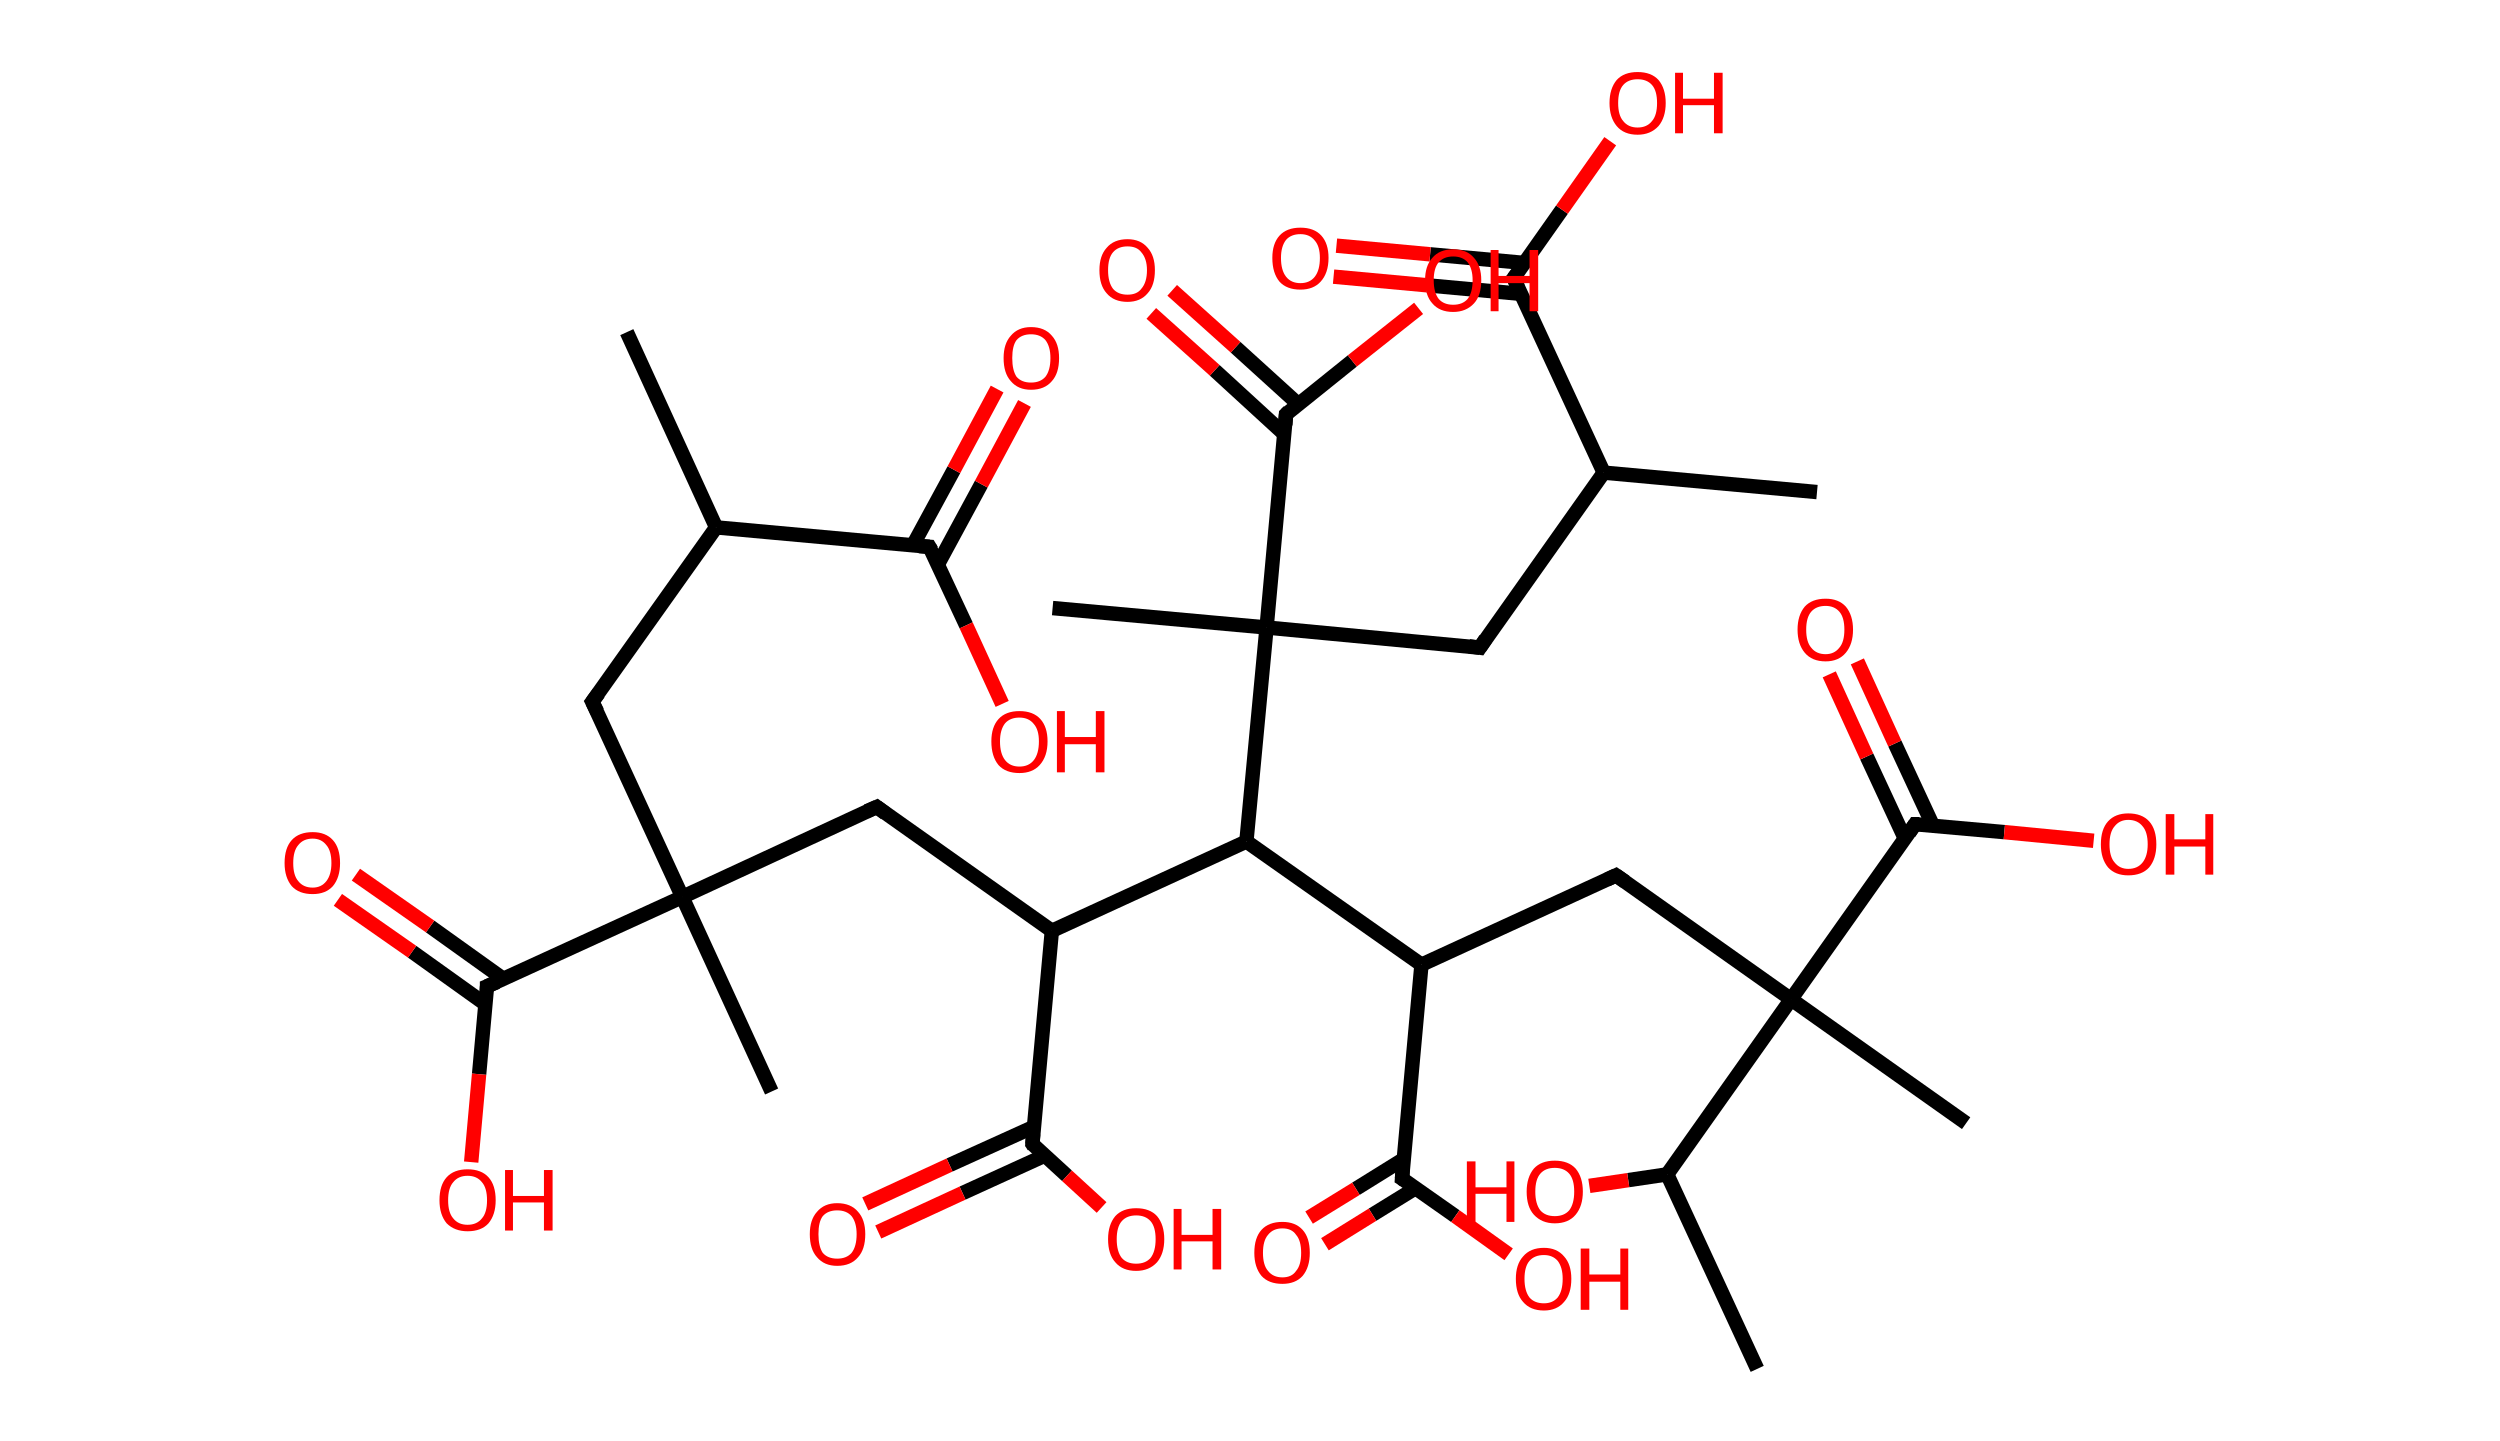 <?xml version='1.0' encoding='ASCII' standalone='yes'?>
<svg xmlns="http://www.w3.org/2000/svg" xmlns:rdkit="http://www.rdkit.org/xml" xmlns:xlink="http://www.w3.org/1999/xlink" version="1.1" baseProfile="full" xml:space="preserve" width="347px" height="200px" viewBox="0 0 347 200">
<!-- END OF HEADER -->
<rect style="opacity:1.0;fill:#FFFFFF;stroke:none" width="347.0" height="200.0" x="0.0" y="0.0"> </rect>
<path class="bond-0 atom-0 atom-1" d="M 87.0,46.1 L 99.4,73.2" style="fill:none;fill-rule:evenodd;stroke:#000000;stroke-width:2.0px;stroke-linecap:butt;stroke-linejoin:miter;stroke-opacity:1"/>
<path class="bond-1 atom-1 atom-2" d="M 99.4,73.2 L 82.2,97.4" style="fill:none;fill-rule:evenodd;stroke:#000000;stroke-width:2.0px;stroke-linecap:butt;stroke-linejoin:miter;stroke-opacity:1"/>
<path class="bond-2 atom-2 atom-3" d="M 82.2,97.4 L 94.7,124.5" style="fill:none;fill-rule:evenodd;stroke:#000000;stroke-width:2.0px;stroke-linecap:butt;stroke-linejoin:miter;stroke-opacity:1"/>
<path class="bond-3 atom-3 atom-4" d="M 94.7,124.5 L 107.1,151.5" style="fill:none;fill-rule:evenodd;stroke:#000000;stroke-width:2.0px;stroke-linecap:butt;stroke-linejoin:miter;stroke-opacity:1"/>
<path class="bond-4 atom-3 atom-5" d="M 94.7,124.5 L 121.7,112.0" style="fill:none;fill-rule:evenodd;stroke:#000000;stroke-width:2.0px;stroke-linecap:butt;stroke-linejoin:miter;stroke-opacity:1"/>
<path class="bond-5 atom-5 atom-6" d="M 121.7,112.0 L 146.0,129.2" style="fill:none;fill-rule:evenodd;stroke:#000000;stroke-width:2.0px;stroke-linecap:butt;stroke-linejoin:miter;stroke-opacity:1"/>
<path class="bond-6 atom-6 atom-7" d="M 146.0,129.2 L 143.3,158.8" style="fill:none;fill-rule:evenodd;stroke:#000000;stroke-width:2.0px;stroke-linecap:butt;stroke-linejoin:miter;stroke-opacity:1"/>
<path class="bond-7 atom-7 atom-8" d="M 143.5,156.4 L 131.8,161.7" style="fill:none;fill-rule:evenodd;stroke:#000000;stroke-width:2.0px;stroke-linecap:butt;stroke-linejoin:miter;stroke-opacity:1"/>
<path class="bond-7 atom-7 atom-8" d="M 131.8,161.7 L 120.1,167.1" style="fill:none;fill-rule:evenodd;stroke:#FF0000;stroke-width:2.0px;stroke-linecap:butt;stroke-linejoin:miter;stroke-opacity:1"/>
<path class="bond-7 atom-7 atom-8" d="M 145.0,160.4 L 133.6,165.6" style="fill:none;fill-rule:evenodd;stroke:#000000;stroke-width:2.0px;stroke-linecap:butt;stroke-linejoin:miter;stroke-opacity:1"/>
<path class="bond-7 atom-7 atom-8" d="M 133.6,165.6 L 121.9,171.0" style="fill:none;fill-rule:evenodd;stroke:#FF0000;stroke-width:2.0px;stroke-linecap:butt;stroke-linejoin:miter;stroke-opacity:1"/>
<path class="bond-8 atom-7 atom-9" d="M 143.3,158.8 L 148.1,163.2" style="fill:none;fill-rule:evenodd;stroke:#000000;stroke-width:2.0px;stroke-linecap:butt;stroke-linejoin:miter;stroke-opacity:1"/>
<path class="bond-8 atom-7 atom-9" d="M 148.1,163.2 L 152.9,167.6" style="fill:none;fill-rule:evenodd;stroke:#FF0000;stroke-width:2.0px;stroke-linecap:butt;stroke-linejoin:miter;stroke-opacity:1"/>
<path class="bond-9 atom-6 atom-10" d="M 146.0,129.2 L 173.0,116.8" style="fill:none;fill-rule:evenodd;stroke:#000000;stroke-width:2.0px;stroke-linecap:butt;stroke-linejoin:miter;stroke-opacity:1"/>
<path class="bond-10 atom-10 atom-11" d="M 173.0,116.8 L 197.3,133.9" style="fill:none;fill-rule:evenodd;stroke:#000000;stroke-width:2.0px;stroke-linecap:butt;stroke-linejoin:miter;stroke-opacity:1"/>
<path class="bond-11 atom-11 atom-12" d="M 197.3,133.9 L 224.3,121.5" style="fill:none;fill-rule:evenodd;stroke:#000000;stroke-width:2.0px;stroke-linecap:butt;stroke-linejoin:miter;stroke-opacity:1"/>
<path class="bond-12 atom-12 atom-13" d="M 224.3,121.5 L 248.6,138.7" style="fill:none;fill-rule:evenodd;stroke:#000000;stroke-width:2.0px;stroke-linecap:butt;stroke-linejoin:miter;stroke-opacity:1"/>
<path class="bond-13 atom-13 atom-14" d="M 248.6,138.7 L 272.9,155.9" style="fill:none;fill-rule:evenodd;stroke:#000000;stroke-width:2.0px;stroke-linecap:butt;stroke-linejoin:miter;stroke-opacity:1"/>
<path class="bond-14 atom-13 atom-15" d="M 248.6,138.7 L 265.8,114.4" style="fill:none;fill-rule:evenodd;stroke:#000000;stroke-width:2.0px;stroke-linecap:butt;stroke-linejoin:miter;stroke-opacity:1"/>
<path class="bond-15 atom-15 atom-16" d="M 268.3,114.6 L 263.0,103.2" style="fill:none;fill-rule:evenodd;stroke:#000000;stroke-width:2.0px;stroke-linecap:butt;stroke-linejoin:miter;stroke-opacity:1"/>
<path class="bond-15 atom-15 atom-16" d="M 263.0,103.2 L 257.8,91.8" style="fill:none;fill-rule:evenodd;stroke:#FF0000;stroke-width:2.0px;stroke-linecap:butt;stroke-linejoin:miter;stroke-opacity:1"/>
<path class="bond-15 atom-15 atom-16" d="M 264.4,116.4 L 259.1,105.0" style="fill:none;fill-rule:evenodd;stroke:#000000;stroke-width:2.0px;stroke-linecap:butt;stroke-linejoin:miter;stroke-opacity:1"/>
<path class="bond-15 atom-15 atom-16" d="M 259.1,105.0 L 253.9,93.6" style="fill:none;fill-rule:evenodd;stroke:#FF0000;stroke-width:2.0px;stroke-linecap:butt;stroke-linejoin:miter;stroke-opacity:1"/>
<path class="bond-16 atom-15 atom-17" d="M 265.8,114.4 L 278.2,115.5" style="fill:none;fill-rule:evenodd;stroke:#000000;stroke-width:2.0px;stroke-linecap:butt;stroke-linejoin:miter;stroke-opacity:1"/>
<path class="bond-16 atom-15 atom-17" d="M 278.2,115.5 L 290.6,116.7" style="fill:none;fill-rule:evenodd;stroke:#FF0000;stroke-width:2.0px;stroke-linecap:butt;stroke-linejoin:miter;stroke-opacity:1"/>
<path class="bond-17 atom-13 atom-18" d="M 248.6,138.7 L 231.4,163.0" style="fill:none;fill-rule:evenodd;stroke:#000000;stroke-width:2.0px;stroke-linecap:butt;stroke-linejoin:miter;stroke-opacity:1"/>
<path class="bond-18 atom-18 atom-19" d="M 231.4,163.0 L 243.9,190.0" style="fill:none;fill-rule:evenodd;stroke:#000000;stroke-width:2.0px;stroke-linecap:butt;stroke-linejoin:miter;stroke-opacity:1"/>
<path class="bond-19 atom-18 atom-20" d="M 231.4,163.0 L 226.0,163.8" style="fill:none;fill-rule:evenodd;stroke:#000000;stroke-width:2.0px;stroke-linecap:butt;stroke-linejoin:miter;stroke-opacity:1"/>
<path class="bond-19 atom-18 atom-20" d="M 226.0,163.8 L 220.6,164.6" style="fill:none;fill-rule:evenodd;stroke:#FF0000;stroke-width:2.0px;stroke-linecap:butt;stroke-linejoin:miter;stroke-opacity:1"/>
<path class="bond-20 atom-11 atom-21" d="M 197.3,133.9 L 194.6,163.6" style="fill:none;fill-rule:evenodd;stroke:#000000;stroke-width:2.0px;stroke-linecap:butt;stroke-linejoin:miter;stroke-opacity:1"/>
<path class="bond-21 atom-21 atom-22" d="M 194.8,160.9 L 188.2,165.0" style="fill:none;fill-rule:evenodd;stroke:#000000;stroke-width:2.0px;stroke-linecap:butt;stroke-linejoin:miter;stroke-opacity:1"/>
<path class="bond-21 atom-21 atom-22" d="M 188.2,165.0 L 181.7,169.0" style="fill:none;fill-rule:evenodd;stroke:#FF0000;stroke-width:2.0px;stroke-linecap:butt;stroke-linejoin:miter;stroke-opacity:1"/>
<path class="bond-21 atom-21 atom-22" d="M 196.5,164.9 L 190.5,168.6" style="fill:none;fill-rule:evenodd;stroke:#000000;stroke-width:2.0px;stroke-linecap:butt;stroke-linejoin:miter;stroke-opacity:1"/>
<path class="bond-21 atom-21 atom-22" d="M 190.5,168.6 L 183.9,172.7" style="fill:none;fill-rule:evenodd;stroke:#FF0000;stroke-width:2.0px;stroke-linecap:butt;stroke-linejoin:miter;stroke-opacity:1"/>
<path class="bond-22 atom-21 atom-23" d="M 194.6,163.6 L 202.0,168.8" style="fill:none;fill-rule:evenodd;stroke:#000000;stroke-width:2.0px;stroke-linecap:butt;stroke-linejoin:miter;stroke-opacity:1"/>
<path class="bond-22 atom-21 atom-23" d="M 202.0,168.8 L 209.4,174.1" style="fill:none;fill-rule:evenodd;stroke:#FF0000;stroke-width:2.0px;stroke-linecap:butt;stroke-linejoin:miter;stroke-opacity:1"/>
<path class="bond-23 atom-10 atom-24" d="M 173.0,116.8 L 175.8,87.1" style="fill:none;fill-rule:evenodd;stroke:#000000;stroke-width:2.0px;stroke-linecap:butt;stroke-linejoin:miter;stroke-opacity:1"/>
<path class="bond-24 atom-24 atom-25" d="M 175.8,87.1 L 146.1,84.4" style="fill:none;fill-rule:evenodd;stroke:#000000;stroke-width:2.0px;stroke-linecap:butt;stroke-linejoin:miter;stroke-opacity:1"/>
<path class="bond-25 atom-24 atom-26" d="M 175.8,87.1 L 205.4,89.9" style="fill:none;fill-rule:evenodd;stroke:#000000;stroke-width:2.0px;stroke-linecap:butt;stroke-linejoin:miter;stroke-opacity:1"/>
<path class="bond-26 atom-26 atom-27" d="M 205.4,89.9 L 222.6,65.6" style="fill:none;fill-rule:evenodd;stroke:#000000;stroke-width:2.0px;stroke-linecap:butt;stroke-linejoin:miter;stroke-opacity:1"/>
<path class="bond-27 atom-27 atom-28" d="M 222.6,65.6 L 252.2,68.3" style="fill:none;fill-rule:evenodd;stroke:#000000;stroke-width:2.0px;stroke-linecap:butt;stroke-linejoin:miter;stroke-opacity:1"/>
<path class="bond-28 atom-27 atom-29" d="M 222.6,65.6 L 210.1,38.6" style="fill:none;fill-rule:evenodd;stroke:#000000;stroke-width:2.0px;stroke-linecap:butt;stroke-linejoin:miter;stroke-opacity:1"/>
<path class="bond-29 atom-29 atom-30" d="M 211.6,36.5 L 198.5,35.3" style="fill:none;fill-rule:evenodd;stroke:#000000;stroke-width:2.0px;stroke-linecap:butt;stroke-linejoin:miter;stroke-opacity:1"/>
<path class="bond-29 atom-29 atom-30" d="M 198.5,35.3 L 185.5,34.1" style="fill:none;fill-rule:evenodd;stroke:#FF0000;stroke-width:2.0px;stroke-linecap:butt;stroke-linejoin:miter;stroke-opacity:1"/>
<path class="bond-29 atom-29 atom-30" d="M 211.2,40.8 L 198.1,39.6" style="fill:none;fill-rule:evenodd;stroke:#000000;stroke-width:2.0px;stroke-linecap:butt;stroke-linejoin:miter;stroke-opacity:1"/>
<path class="bond-29 atom-29 atom-30" d="M 198.1,39.6 L 185.1,38.4" style="fill:none;fill-rule:evenodd;stroke:#FF0000;stroke-width:2.0px;stroke-linecap:butt;stroke-linejoin:miter;stroke-opacity:1"/>
<path class="bond-30 atom-29 atom-31" d="M 210.1,38.6 L 216.8,29.1" style="fill:none;fill-rule:evenodd;stroke:#000000;stroke-width:2.0px;stroke-linecap:butt;stroke-linejoin:miter;stroke-opacity:1"/>
<path class="bond-30 atom-29 atom-31" d="M 216.8,29.1 L 223.5,19.6" style="fill:none;fill-rule:evenodd;stroke:#FF0000;stroke-width:2.0px;stroke-linecap:butt;stroke-linejoin:miter;stroke-opacity:1"/>
<path class="bond-31 atom-24 atom-32" d="M 175.8,87.1 L 178.5,57.5" style="fill:none;fill-rule:evenodd;stroke:#000000;stroke-width:2.0px;stroke-linecap:butt;stroke-linejoin:miter;stroke-opacity:1"/>
<path class="bond-32 atom-32 atom-33" d="M 180.2,56.1 L 171.5,48.2" style="fill:none;fill-rule:evenodd;stroke:#000000;stroke-width:2.0px;stroke-linecap:butt;stroke-linejoin:miter;stroke-opacity:1"/>
<path class="bond-32 atom-32 atom-33" d="M 171.5,48.2 L 162.7,40.3" style="fill:none;fill-rule:evenodd;stroke:#FF0000;stroke-width:2.0px;stroke-linecap:butt;stroke-linejoin:miter;stroke-opacity:1"/>
<path class="bond-32 atom-32 atom-33" d="M 178.2,60.2 L 168.6,51.4" style="fill:none;fill-rule:evenodd;stroke:#000000;stroke-width:2.0px;stroke-linecap:butt;stroke-linejoin:miter;stroke-opacity:1"/>
<path class="bond-32 atom-32 atom-33" d="M 168.6,51.4 L 159.8,43.5" style="fill:none;fill-rule:evenodd;stroke:#FF0000;stroke-width:2.0px;stroke-linecap:butt;stroke-linejoin:miter;stroke-opacity:1"/>
<path class="bond-33 atom-32 atom-34" d="M 178.5,57.5 L 187.7,50.1" style="fill:none;fill-rule:evenodd;stroke:#000000;stroke-width:2.0px;stroke-linecap:butt;stroke-linejoin:miter;stroke-opacity:1"/>
<path class="bond-33 atom-32 atom-34" d="M 187.7,50.1 L 196.9,42.8" style="fill:none;fill-rule:evenodd;stroke:#FF0000;stroke-width:2.0px;stroke-linecap:butt;stroke-linejoin:miter;stroke-opacity:1"/>
<path class="bond-34 atom-3 atom-35" d="M 94.7,124.5 L 67.6,136.9" style="fill:none;fill-rule:evenodd;stroke:#000000;stroke-width:2.0px;stroke-linecap:butt;stroke-linejoin:miter;stroke-opacity:1"/>
<path class="bond-35 atom-35 atom-36" d="M 69.9,135.9 L 59.7,128.6" style="fill:none;fill-rule:evenodd;stroke:#000000;stroke-width:2.0px;stroke-linecap:butt;stroke-linejoin:miter;stroke-opacity:1"/>
<path class="bond-35 atom-35 atom-36" d="M 59.7,128.6 L 49.4,121.4" style="fill:none;fill-rule:evenodd;stroke:#FF0000;stroke-width:2.0px;stroke-linecap:butt;stroke-linejoin:miter;stroke-opacity:1"/>
<path class="bond-35 atom-35 atom-36" d="M 67.4,139.4 L 57.2,132.1" style="fill:none;fill-rule:evenodd;stroke:#000000;stroke-width:2.0px;stroke-linecap:butt;stroke-linejoin:miter;stroke-opacity:1"/>
<path class="bond-35 atom-35 atom-36" d="M 57.2,132.1 L 46.9,124.9" style="fill:none;fill-rule:evenodd;stroke:#FF0000;stroke-width:2.0px;stroke-linecap:butt;stroke-linejoin:miter;stroke-opacity:1"/>
<path class="bond-36 atom-35 atom-37" d="M 67.6,136.9 L 66.5,149.1" style="fill:none;fill-rule:evenodd;stroke:#000000;stroke-width:2.0px;stroke-linecap:butt;stroke-linejoin:miter;stroke-opacity:1"/>
<path class="bond-36 atom-35 atom-37" d="M 66.5,149.1 L 65.4,161.3" style="fill:none;fill-rule:evenodd;stroke:#FF0000;stroke-width:2.0px;stroke-linecap:butt;stroke-linejoin:miter;stroke-opacity:1"/>
<path class="bond-37 atom-1 atom-38" d="M 99.4,73.2 L 129.0,75.9" style="fill:none;fill-rule:evenodd;stroke:#000000;stroke-width:2.0px;stroke-linecap:butt;stroke-linejoin:miter;stroke-opacity:1"/>
<path class="bond-38 atom-38 atom-39" d="M 130.2,78.3 L 136.2,67.2" style="fill:none;fill-rule:evenodd;stroke:#000000;stroke-width:2.0px;stroke-linecap:butt;stroke-linejoin:miter;stroke-opacity:1"/>
<path class="bond-38 atom-38 atom-39" d="M 136.2,67.2 L 142.2,56.0" style="fill:none;fill-rule:evenodd;stroke:#FF0000;stroke-width:2.0px;stroke-linecap:butt;stroke-linejoin:miter;stroke-opacity:1"/>
<path class="bond-38 atom-38 atom-39" d="M 126.7,75.7 L 132.4,65.2" style="fill:none;fill-rule:evenodd;stroke:#000000;stroke-width:2.0px;stroke-linecap:butt;stroke-linejoin:miter;stroke-opacity:1"/>
<path class="bond-38 atom-38 atom-39" d="M 132.4,65.2 L 138.4,54.0" style="fill:none;fill-rule:evenodd;stroke:#FF0000;stroke-width:2.0px;stroke-linecap:butt;stroke-linejoin:miter;stroke-opacity:1"/>
<path class="bond-39 atom-38 atom-40" d="M 129.0,75.9 L 134.1,86.8" style="fill:none;fill-rule:evenodd;stroke:#000000;stroke-width:2.0px;stroke-linecap:butt;stroke-linejoin:miter;stroke-opacity:1"/>
<path class="bond-39 atom-38 atom-40" d="M 134.1,86.8 L 139.1,97.7" style="fill:none;fill-rule:evenodd;stroke:#FF0000;stroke-width:2.0px;stroke-linecap:butt;stroke-linejoin:miter;stroke-opacity:1"/>
<path d="M 83.1,96.2 L 82.2,97.4 L 82.9,98.8" style="fill:none;stroke:#000000;stroke-width:2.0px;stroke-linecap:butt;stroke-linejoin:miter;stroke-opacity:1;"/>
<path d="M 120.3,112.6 L 121.7,112.0 L 122.9,112.9" style="fill:none;stroke:#000000;stroke-width:2.0px;stroke-linecap:butt;stroke-linejoin:miter;stroke-opacity:1;"/>
<path d="M 143.4,157.4 L 143.3,158.8 L 143.5,159.1" style="fill:none;stroke:#000000;stroke-width:2.0px;stroke-linecap:butt;stroke-linejoin:miter;stroke-opacity:1;"/>
<path d="M 223.0,122.1 L 224.3,121.5 L 225.6,122.4" style="fill:none;stroke:#000000;stroke-width:2.0px;stroke-linecap:butt;stroke-linejoin:miter;stroke-opacity:1;"/>
<path d="M 265.0,115.6 L 265.8,114.4 L 266.4,114.4" style="fill:none;stroke:#000000;stroke-width:2.0px;stroke-linecap:butt;stroke-linejoin:miter;stroke-opacity:1;"/>
<path d="M 194.7,162.1 L 194.6,163.6 L 194.9,163.8" style="fill:none;stroke:#000000;stroke-width:2.0px;stroke-linecap:butt;stroke-linejoin:miter;stroke-opacity:1;"/>
<path d="M 203.9,89.7 L 205.4,89.9 L 206.2,88.7" style="fill:none;stroke:#000000;stroke-width:2.0px;stroke-linecap:butt;stroke-linejoin:miter;stroke-opacity:1;"/>
<path d="M 210.7,39.9 L 210.1,38.6 L 210.5,38.1" style="fill:none;stroke:#000000;stroke-width:2.0px;stroke-linecap:butt;stroke-linejoin:miter;stroke-opacity:1;"/>
<path d="M 178.4,59.0 L 178.5,57.5 L 178.9,57.1" style="fill:none;stroke:#000000;stroke-width:2.0px;stroke-linecap:butt;stroke-linejoin:miter;stroke-opacity:1;"/>
<path d="M 69.0,136.3 L 67.6,136.9 L 67.6,137.5" style="fill:none;stroke:#000000;stroke-width:2.0px;stroke-linecap:butt;stroke-linejoin:miter;stroke-opacity:1;"/>
<path d="M 127.6,75.8 L 129.0,75.9 L 129.3,76.4" style="fill:none;stroke:#000000;stroke-width:2.0px;stroke-linecap:butt;stroke-linejoin:miter;stroke-opacity:1;"/>
<path class="atom-8" d="M 112.4 171.3 Q 112.4 169.3, 113.4 168.2 Q 114.4 167.0, 116.2 167.0 Q 118.1 167.0, 119.1 168.2 Q 120.1 169.3, 120.1 171.3 Q 120.1 173.4, 119.1 174.5 Q 118.1 175.7, 116.2 175.7 Q 114.4 175.7, 113.4 174.5 Q 112.4 173.4, 112.4 171.3 M 116.2 174.7 Q 117.5 174.7, 118.2 173.9 Q 118.9 173.0, 118.9 171.3 Q 118.9 169.7, 118.2 168.8 Q 117.5 168.0, 116.2 168.0 Q 114.9 168.0, 114.2 168.8 Q 113.6 169.6, 113.6 171.3 Q 113.6 173.0, 114.2 173.9 Q 114.9 174.7, 116.2 174.7 " fill="#FF0000"/>
<path class="atom-9" d="M 153.8 172.0 Q 153.8 170.0, 154.8 168.8 Q 155.8 167.7, 157.7 167.7 Q 159.6 167.7, 160.6 168.8 Q 161.6 170.0, 161.6 172.0 Q 161.6 174.0, 160.6 175.2 Q 159.5 176.4, 157.7 176.4 Q 155.8 176.4, 154.8 175.2 Q 153.8 174.1, 153.8 172.0 M 157.7 175.4 Q 159.0 175.4, 159.7 174.6 Q 160.4 173.7, 160.4 172.0 Q 160.4 170.3, 159.7 169.5 Q 159.0 168.7, 157.7 168.7 Q 156.4 168.7, 155.7 169.5 Q 155.0 170.3, 155.0 172.0 Q 155.0 173.7, 155.7 174.6 Q 156.4 175.4, 157.7 175.4 " fill="#FF0000"/>
<path class="atom-9" d="M 162.9 167.8 L 164.0 167.8 L 164.0 171.4 L 168.3 171.4 L 168.3 167.8 L 169.5 167.8 L 169.5 176.2 L 168.3 176.2 L 168.3 172.3 L 164.0 172.3 L 164.0 176.2 L 162.9 176.2 L 162.9 167.8 " fill="#FF0000"/>
<path class="atom-16" d="M 249.5 87.4 Q 249.5 85.4, 250.5 84.2 Q 251.5 83.1, 253.4 83.1 Q 255.2 83.1, 256.2 84.2 Q 257.2 85.4, 257.2 87.4 Q 257.2 89.4, 256.2 90.6 Q 255.2 91.8, 253.4 91.8 Q 251.5 91.8, 250.5 90.6 Q 249.5 89.4, 249.5 87.4 M 253.4 90.8 Q 254.6 90.8, 255.3 89.9 Q 256.0 89.1, 256.0 87.4 Q 256.0 85.7, 255.3 84.9 Q 254.6 84.1, 253.4 84.1 Q 252.1 84.1, 251.4 84.9 Q 250.7 85.7, 250.7 87.4 Q 250.7 89.1, 251.4 89.9 Q 252.1 90.8, 253.4 90.8 " fill="#FF0000"/>
<path class="atom-17" d="M 291.6 117.2 Q 291.6 115.1, 292.6 114.0 Q 293.6 112.9, 295.4 112.9 Q 297.3 112.9, 298.3 114.0 Q 299.3 115.1, 299.3 117.2 Q 299.3 119.2, 298.3 120.4 Q 297.3 121.5, 295.4 121.5 Q 293.6 121.5, 292.6 120.4 Q 291.6 119.2, 291.6 117.2 M 295.4 120.6 Q 296.7 120.6, 297.4 119.7 Q 298.1 118.8, 298.1 117.2 Q 298.1 115.5, 297.4 114.7 Q 296.7 113.8, 295.4 113.8 Q 294.2 113.8, 293.5 114.7 Q 292.8 115.5, 292.8 117.2 Q 292.8 118.9, 293.5 119.7 Q 294.2 120.6, 295.4 120.6 " fill="#FF0000"/>
<path class="atom-17" d="M 300.6 113.0 L 301.8 113.0 L 301.8 116.5 L 306.1 116.5 L 306.1 113.0 L 307.2 113.0 L 307.2 121.4 L 306.1 121.4 L 306.1 117.5 L 301.8 117.5 L 301.8 121.4 L 300.6 121.4 L 300.6 113.0 " fill="#FF0000"/>
<path class="atom-20" d="M 203.6 161.2 L 204.8 161.2 L 204.8 164.8 L 209.1 164.8 L 209.1 161.2 L 210.2 161.2 L 210.2 169.6 L 209.1 169.6 L 209.1 165.7 L 204.8 165.7 L 204.8 169.6 L 203.6 169.6 L 203.6 161.2 " fill="#FF0000"/>
<path class="atom-20" d="M 211.9 165.4 Q 211.9 163.4, 212.9 162.2 Q 213.9 161.1, 215.8 161.1 Q 217.7 161.1, 218.7 162.2 Q 219.7 163.4, 219.7 165.4 Q 219.7 167.4, 218.7 168.6 Q 217.7 169.8, 215.8 169.8 Q 214.0 169.8, 212.9 168.6 Q 211.9 167.5, 211.9 165.4 M 215.8 168.8 Q 217.1 168.8, 217.8 168.0 Q 218.5 167.1, 218.5 165.4 Q 218.5 163.7, 217.8 162.9 Q 217.1 162.1, 215.8 162.1 Q 214.5 162.1, 213.8 162.9 Q 213.1 163.7, 213.1 165.4 Q 213.1 167.1, 213.8 168.0 Q 214.5 168.8, 215.8 168.8 " fill="#FF0000"/>
<path class="atom-22" d="M 174.1 173.9 Q 174.1 171.8, 175.1 170.7 Q 176.1 169.6, 178.0 169.6 Q 179.8 169.6, 180.8 170.7 Q 181.8 171.8, 181.8 173.9 Q 181.8 175.9, 180.8 177.1 Q 179.8 178.2, 178.0 178.2 Q 176.1 178.2, 175.1 177.1 Q 174.1 175.9, 174.1 173.9 M 178.0 177.3 Q 179.3 177.3, 179.9 176.4 Q 180.6 175.6, 180.6 173.9 Q 180.6 172.2, 179.9 171.4 Q 179.3 170.5, 178.0 170.5 Q 176.7 170.5, 176.0 171.4 Q 175.3 172.2, 175.3 173.9 Q 175.3 175.6, 176.0 176.4 Q 176.7 177.3, 178.0 177.3 " fill="#FF0000"/>
<path class="atom-23" d="M 210.4 177.5 Q 210.4 175.5, 211.4 174.4 Q 212.4 173.2, 214.3 173.2 Q 216.1 173.2, 217.1 174.4 Q 218.1 175.5, 218.1 177.5 Q 218.1 179.6, 217.1 180.7 Q 216.1 181.9, 214.3 181.9 Q 212.4 181.9, 211.4 180.7 Q 210.4 179.6, 210.4 177.5 M 214.3 180.9 Q 215.5 180.9, 216.2 180.1 Q 216.9 179.2, 216.9 177.5 Q 216.9 175.9, 216.2 175.0 Q 215.5 174.2, 214.3 174.2 Q 213.0 174.2, 212.3 175.0 Q 211.6 175.8, 211.6 177.5 Q 211.6 179.2, 212.3 180.1 Q 213.0 180.9, 214.3 180.9 " fill="#FF0000"/>
<path class="atom-23" d="M 219.4 173.3 L 220.6 173.3 L 220.6 176.9 L 224.9 176.9 L 224.9 173.3 L 226.0 173.3 L 226.0 181.8 L 224.9 181.8 L 224.9 177.9 L 220.6 177.9 L 220.6 181.8 L 219.4 181.8 L 219.4 173.3 " fill="#FF0000"/>
<path class="atom-30" d="M 176.6 35.8 Q 176.6 33.8, 177.6 32.7 Q 178.6 31.6, 180.5 31.6 Q 182.4 31.6, 183.4 32.7 Q 184.4 33.8, 184.4 35.8 Q 184.4 37.9, 183.3 39.1 Q 182.3 40.2, 180.5 40.2 Q 178.6 40.2, 177.6 39.1 Q 176.6 37.9, 176.6 35.8 M 180.5 39.3 Q 181.8 39.3, 182.5 38.4 Q 183.2 37.5, 183.2 35.8 Q 183.2 34.2, 182.5 33.4 Q 181.8 32.5, 180.5 32.5 Q 179.2 32.5, 178.5 33.3 Q 177.8 34.2, 177.8 35.8 Q 177.8 37.5, 178.5 38.4 Q 179.2 39.3, 180.5 39.3 " fill="#FF0000"/>
<path class="atom-31" d="M 223.4 14.3 Q 223.4 12.3, 224.4 11.1 Q 225.4 10.0, 227.3 10.0 Q 229.2 10.0, 230.2 11.1 Q 231.2 12.3, 231.2 14.3 Q 231.2 16.3, 230.2 17.5 Q 229.1 18.7, 227.3 18.7 Q 225.4 18.7, 224.4 17.5 Q 223.4 16.3, 223.4 14.3 M 227.3 17.7 Q 228.6 17.7, 229.3 16.8 Q 230.0 16.0, 230.0 14.3 Q 230.0 12.6, 229.3 11.8 Q 228.6 11.0, 227.3 11.0 Q 226.0 11.0, 225.3 11.8 Q 224.6 12.6, 224.6 14.3 Q 224.6 16.0, 225.3 16.8 Q 226.0 17.7, 227.3 17.7 " fill="#FF0000"/>
<path class="atom-31" d="M 232.5 10.1 L 233.6 10.1 L 233.6 13.7 L 237.9 13.7 L 237.9 10.1 L 239.1 10.1 L 239.1 18.5 L 237.9 18.5 L 237.9 14.6 L 233.6 14.6 L 233.6 18.5 L 232.5 18.5 L 232.5 10.1 " fill="#FF0000"/>
<path class="atom-33" d="M 152.6 37.5 Q 152.6 35.5, 153.6 34.4 Q 154.6 33.2, 156.5 33.2 Q 158.3 33.2, 159.3 34.4 Q 160.3 35.5, 160.3 37.5 Q 160.3 39.6, 159.3 40.7 Q 158.3 41.9, 156.5 41.9 Q 154.6 41.9, 153.6 40.7 Q 152.6 39.6, 152.6 37.5 M 156.5 40.9 Q 157.8 40.9, 158.4 40.1 Q 159.2 39.2, 159.2 37.5 Q 159.2 35.9, 158.4 35.0 Q 157.8 34.2, 156.5 34.2 Q 155.2 34.2, 154.5 35.0 Q 153.8 35.8, 153.8 37.5 Q 153.8 39.2, 154.5 40.1 Q 155.2 40.9, 156.5 40.9 " fill="#FF0000"/>
<path class="atom-34" d="M 197.8 38.9 Q 197.8 36.9, 198.8 35.8 Q 199.8 34.6, 201.7 34.6 Q 203.6 34.6, 204.6 35.8 Q 205.6 36.9, 205.6 38.9 Q 205.6 41.0, 204.6 42.1 Q 203.5 43.3, 201.7 43.3 Q 199.8 43.3, 198.8 42.1 Q 197.8 41.0, 197.8 38.9 M 201.7 42.3 Q 203.0 42.3, 203.7 41.5 Q 204.4 40.6, 204.4 38.9 Q 204.4 37.3, 203.7 36.4 Q 203.0 35.6, 201.7 35.6 Q 200.4 35.6, 199.7 36.4 Q 199.0 37.2, 199.0 38.9 Q 199.0 40.6, 199.7 41.5 Q 200.4 42.3, 201.7 42.3 " fill="#FF0000"/>
<path class="atom-34" d="M 206.9 34.7 L 208.0 34.7 L 208.0 38.3 L 212.3 38.3 L 212.3 34.7 L 213.5 34.7 L 213.5 43.2 L 212.3 43.2 L 212.3 39.3 L 208.0 39.3 L 208.0 43.2 L 206.9 43.2 L 206.9 34.7 " fill="#FF0000"/>
<path class="atom-36" d="M 39.5 119.8 Q 39.5 117.7, 40.5 116.6 Q 41.5 115.5, 43.4 115.5 Q 45.2 115.5, 46.2 116.6 Q 47.2 117.7, 47.2 119.8 Q 47.2 121.8, 46.2 123.0 Q 45.2 124.1, 43.4 124.1 Q 41.5 124.1, 40.5 123.0 Q 39.5 121.8, 39.5 119.8 M 43.4 123.2 Q 44.6 123.2, 45.3 122.3 Q 46.0 121.4, 46.0 119.8 Q 46.0 118.1, 45.3 117.3 Q 44.6 116.4, 43.4 116.4 Q 42.1 116.4, 41.4 117.3 Q 40.7 118.1, 40.7 119.8 Q 40.7 121.5, 41.4 122.3 Q 42.1 123.2, 43.4 123.2 " fill="#FF0000"/>
<path class="atom-37" d="M 61.0 166.6 Q 61.0 164.5, 62.0 163.4 Q 63.0 162.3, 64.9 162.3 Q 66.8 162.3, 67.8 163.4 Q 68.8 164.5, 68.8 166.6 Q 68.8 168.6, 67.8 169.8 Q 66.8 170.9, 64.9 170.9 Q 63.1 170.9, 62.0 169.8 Q 61.0 168.6, 61.0 166.6 M 64.9 170.0 Q 66.2 170.0, 66.9 169.1 Q 67.6 168.3, 67.6 166.6 Q 67.6 164.9, 66.9 164.1 Q 66.2 163.2, 64.9 163.2 Q 63.6 163.2, 62.9 164.1 Q 62.2 164.9, 62.2 166.6 Q 62.2 168.3, 62.9 169.1 Q 63.6 170.0, 64.9 170.0 " fill="#FF0000"/>
<path class="atom-37" d="M 70.1 162.4 L 71.2 162.4 L 71.2 166.0 L 75.5 166.0 L 75.5 162.4 L 76.7 162.4 L 76.7 170.8 L 75.5 170.8 L 75.5 166.9 L 71.2 166.9 L 71.2 170.8 L 70.1 170.8 L 70.1 162.4 " fill="#FF0000"/>
<path class="atom-39" d="M 139.3 49.7 Q 139.3 47.7, 140.3 46.6 Q 141.3 45.4, 143.1 45.4 Q 145.0 45.4, 146.0 46.6 Q 147.0 47.7, 147.0 49.7 Q 147.0 51.8, 146.0 52.9 Q 145.0 54.1, 143.1 54.1 Q 141.3 54.1, 140.3 52.9 Q 139.3 51.8, 139.3 49.7 M 143.1 53.1 Q 144.4 53.1, 145.1 52.3 Q 145.8 51.4, 145.8 49.7 Q 145.8 48.1, 145.1 47.2 Q 144.4 46.4, 143.1 46.4 Q 141.8 46.4, 141.1 47.2 Q 140.5 48.0, 140.5 49.7 Q 140.5 51.4, 141.1 52.3 Q 141.8 53.1, 143.1 53.1 " fill="#FF0000"/>
<path class="atom-40" d="M 137.6 102.9 Q 137.6 100.9, 138.6 99.8 Q 139.6 98.7, 141.5 98.7 Q 143.4 98.7, 144.4 99.8 Q 145.4 100.9, 145.4 102.9 Q 145.4 105.0, 144.3 106.2 Q 143.3 107.3, 141.5 107.3 Q 139.6 107.3, 138.6 106.2 Q 137.6 105.0, 137.6 102.9 M 141.5 106.4 Q 142.8 106.4, 143.5 105.5 Q 144.2 104.6, 144.2 102.9 Q 144.2 101.3, 143.5 100.5 Q 142.8 99.6, 141.5 99.6 Q 140.2 99.6, 139.5 100.4 Q 138.8 101.3, 138.8 102.9 Q 138.8 104.6, 139.5 105.5 Q 140.2 106.4, 141.5 106.4 " fill="#FF0000"/>
<path class="atom-40" d="M 146.7 98.7 L 147.8 98.7 L 147.8 102.3 L 152.1 102.3 L 152.1 98.7 L 153.3 98.7 L 153.3 107.2 L 152.1 107.2 L 152.1 103.3 L 147.8 103.3 L 147.8 107.2 L 146.7 107.2 L 146.7 98.7 " fill="#FF0000"/>
</svg>
